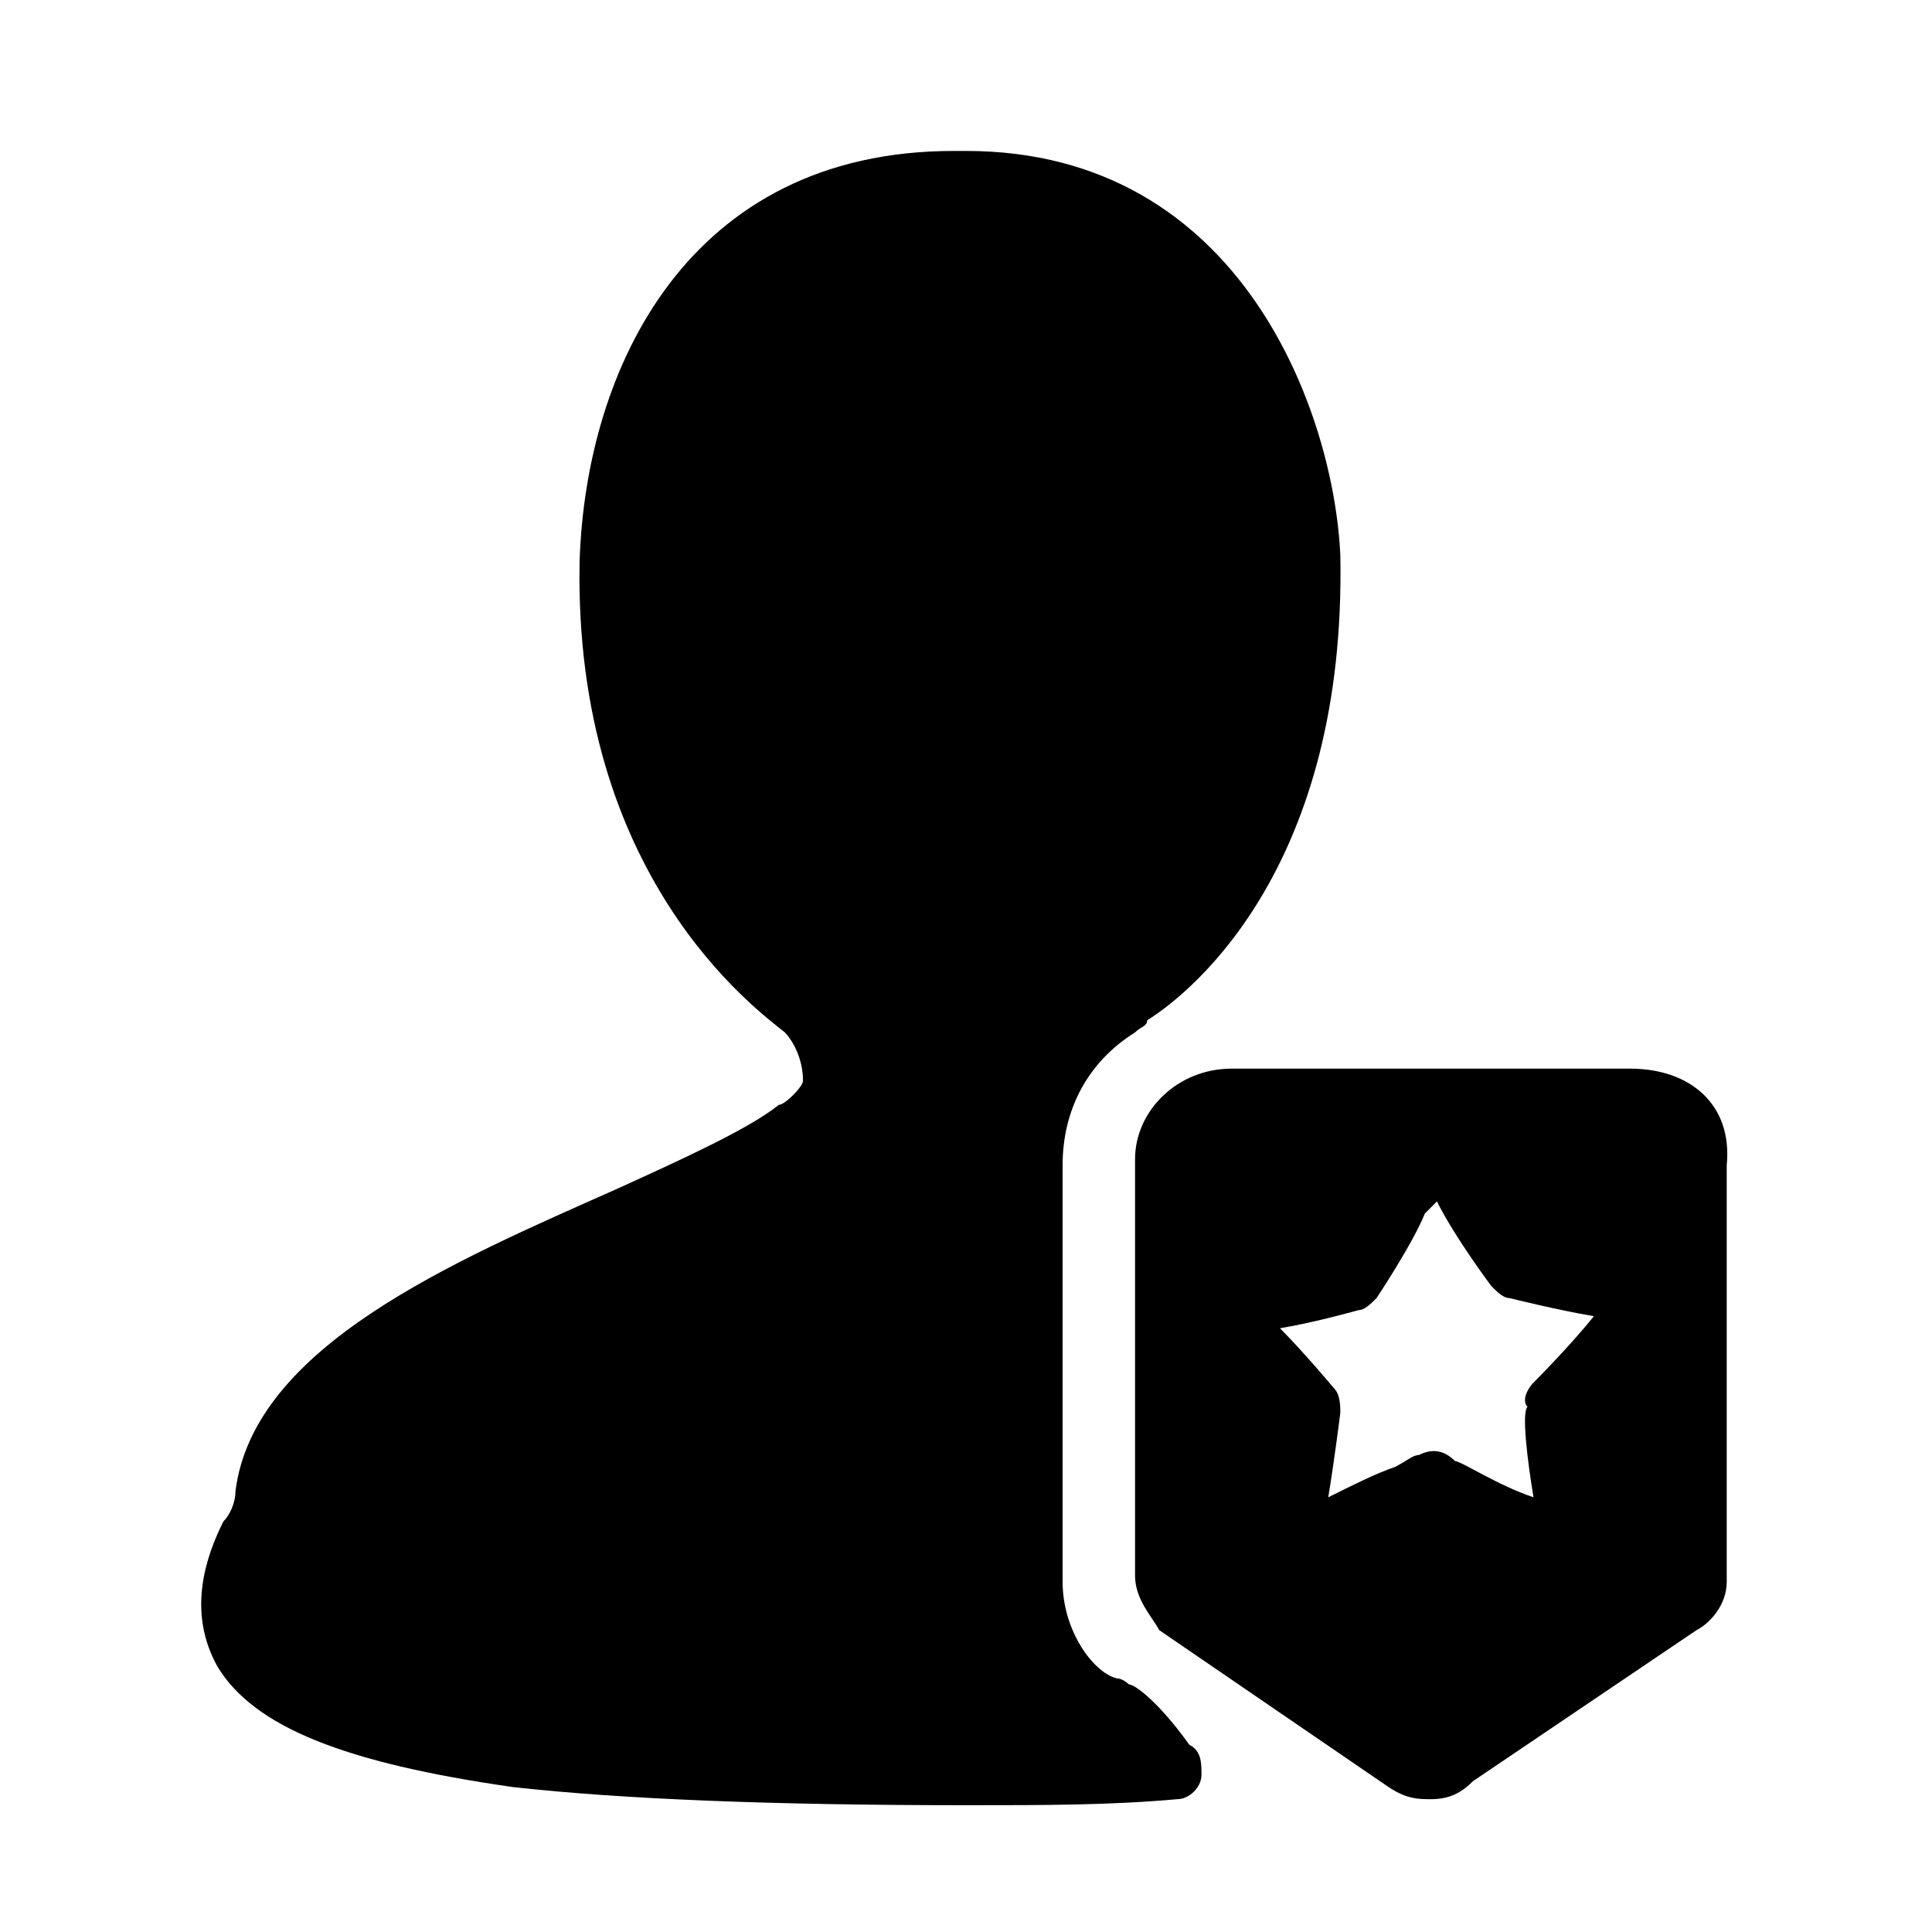 <?xml version="1.0" standalone="no"?><!DOCTYPE svg PUBLIC "-//W3C//DTD SVG 1.1//EN" "http://www.w3.org/Graphics/SVG/1.1/DTD/svg11.dtd"><svg t="1515463806251" class="icon" style="" viewBox="0 0 1024 1024" version="1.1" xmlns="http://www.w3.org/2000/svg" p-id="8538" xmlns:xlink="http://www.w3.org/1999/xlink" width="32" height="32"><defs><style type="text/css"></style></defs><path d="M598.4 892.8s-3.2-3.2-6.4-3.2c-12.8-3.2-28.8-25.6-28.8-51.2v-220.8c0-28.8 12.8-54.4 38.4-70.4 3.2-3.2 6.4-3.2 6.4-6.4 25.6-16 105.6-83.2 102.4-246.4-3.2-73.6-51.2-214.4-198.4-214.4h-6.4c-140.8 0-195.2 115.2-198.4 217.6-3.2 166.4 92.8 236.8 108.8 249.6 3.2 3.2 9.6 12.8 9.6 25.6 0 3.2-9.6 12.8-12.8 12.8-16 12.8-51.2 28.8-86.4 44.8-86.4 38.4-192 83.2-201.6 160 0 6.4-3.2 12.8-6.4 16-9.6 19.2-19.2 48-3.2 76.8 19.2 32 67.2 51.2 156.8 64 57.6 6.4 137.6 9.6 240 9.6 41.6 0 76.8 0 112-3.2 6.4 0 12.8-6.4 12.8-12.8s0-12.8-6.4-16c-16-22.4-28.8-32-32-32z" p-id="8539"></path><path d="M864 566.4h-211.2c-28.8 0-51.2 22.4-51.2 48v220.8c0 12.8 9.6 22.4 12.8 28.8l121.6 83.2c9.6 6.4 16 6.4 22.4 6.4 9.6 0 16-3.2 22.4-9.6l118.4-80c6.4-3.2 16-12.8 16-25.6v-220.8c3.2-32-19.2-51.2-51.2-51.2z m-51.2 227.2c-19.2-6.4-38.4-19.2-41.6-19.2-6.4-6.4-12.8-6.4-19.2-3.2-3.2 0-6.4 3.2-12.8 6.4-9.6 3.2-22.4 9.6-35.2 16 3.2-19.2 6.4-44.8 6.4-44.8 0-3.2 0-9.6-3.2-12.8 0 0-16-19.2-28.8-32 19.2-3.2 41.6-9.6 41.6-9.6 3.2 0 6.4-3.2 9.6-6.4 0 0 19.2-28.8 25.6-44.8l6.4-6.4c9.6 19.2 28.8 44.8 28.8 44.8 3.2 3.2 6.4 6.4 9.6 6.4 0 0 25.6 6.4 44.8 9.6-12.8 16-32 35.2-32 35.2-3.2 3.2-6.4 9.6-3.2 12.8-3.2 3.2 0 28.8 3.2 48z" p-id="8540"></path></svg>